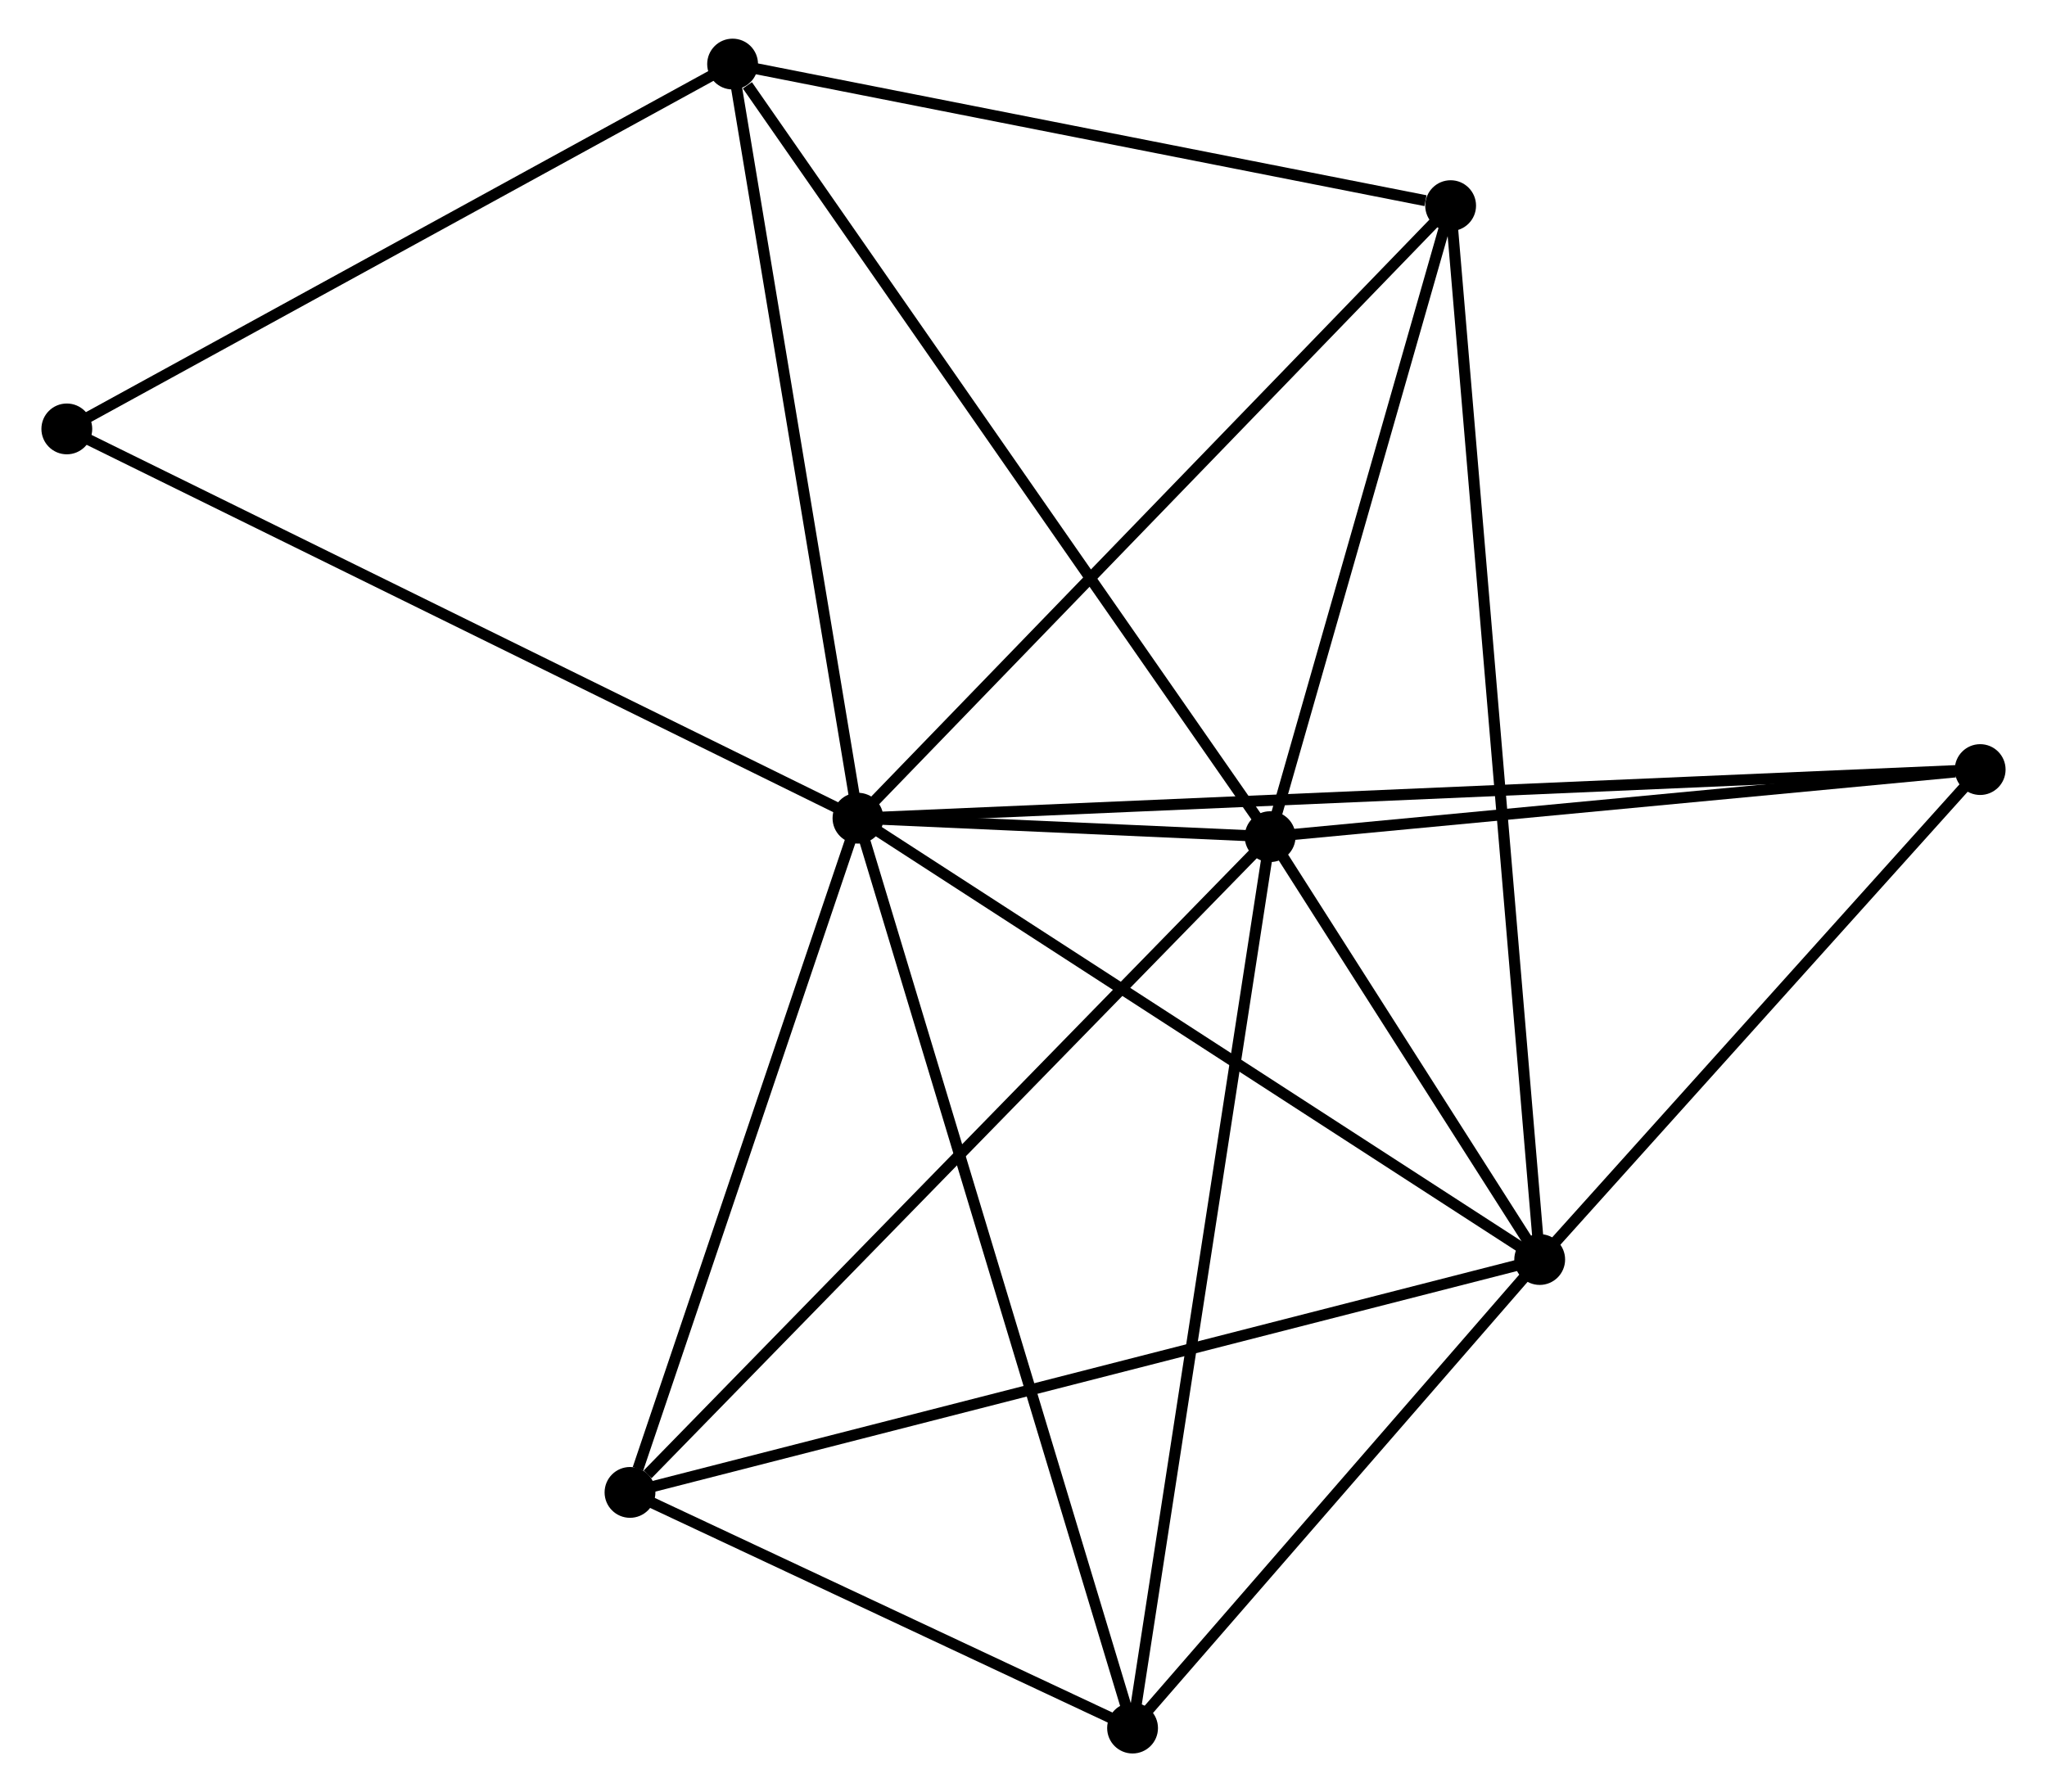 <?xml version="1.0" encoding="UTF-8" standalone="no"?>
<!DOCTYPE svg PUBLIC "-//W3C//DTD SVG 1.1//EN"
 "http://www.w3.org/Graphics/SVG/1.1/DTD/svg11.dtd">
<!-- Generated by graphviz version 2.36.0 (20140111.2315)
 -->
<!-- Title: %3 Pages: 1 -->
<svg width="185pt" height="162pt"
 viewBox="0.00 0.00 184.79 162.25" xmlns="http://www.w3.org/2000/svg" xmlns:xlink="http://www.w3.org/1999/xlink">
<g id="graph0" class="graph" transform="scale(1 1) rotate(0) translate(4 158.249)">
<title>%3</title>
<!-- 0 -->
<g id="node1" class="node"><title>0</title>
<ellipse fill="black" stroke="black" cx="73.412" cy="-84.175" rx="1.8" ry="1.8"/>
</g>
<!-- 1 -->
<g id="node2" class="node"><title>1</title>
<ellipse fill="black" stroke="black" cx="110.72" cy="-82.504" rx="1.8" ry="1.8"/>
</g>
<!-- 0&#45;&#45;1 -->
<g id="edge1" class="edge"><title>0&#45;&#45;1</title>
<path fill="none" stroke="black" d="M75.418,-84.086C81.957,-83.793 102.593,-82.868 108.882,-82.586"/>
</g>
<!-- 2 -->
<g id="node3" class="node"><title>2</title>
<ellipse fill="black" stroke="black" cx="135.119" cy="-44.22" rx="1.8" ry="1.8"/>
</g>
<!-- 0&#45;&#45;2 -->
<g id="edge2" class="edge"><title>0&#45;&#45;2</title>
<path fill="none" stroke="black" d="M74.938,-83.188C83.401,-77.708 124.525,-51.079 133.42,-45.32"/>
</g>
<!-- 3 -->
<g id="node4" class="node"><title>3</title>
<ellipse fill="black" stroke="black" cx="62.064" cy="-152.449" rx="1.8" ry="1.8"/>
</g>
<!-- 0&#45;&#45;3 -->
<g id="edge3" class="edge"><title>0&#45;&#45;3</title>
<path fill="none" stroke="black" d="M73.085,-86.145C71.428,-96.115 63.98,-140.919 62.371,-150.601"/>
</g>
<!-- 4 -->
<g id="node5" class="node"><title>4</title>
<ellipse fill="black" stroke="black" cx="98.267" cy="-1.8" rx="1.8" ry="1.8"/>
</g>
<!-- 0&#45;&#45;4 -->
<g id="edge4" class="edge"><title>0&#45;&#45;4</title>
<path fill="none" stroke="black" d="M74.027,-82.139C77.465,-70.743 94.292,-14.975 97.674,-3.765"/>
</g>
<!-- 5 -->
<g id="node6" class="node"><title>5</title>
<ellipse fill="black" stroke="black" cx="127.057" cy="-139.631" rx="1.8" ry="1.8"/>
</g>
<!-- 0&#45;&#45;5 -->
<g id="edge5" class="edge"><title>0&#45;&#45;5</title>
<path fill="none" stroke="black" d="M74.738,-85.546C82.096,-93.152 117.848,-130.111 125.58,-138.104"/>
</g>
<!-- 6 -->
<g id="node7" class="node"><title>6</title>
<ellipse fill="black" stroke="black" cx="52.777" cy="-23.136" rx="1.8" ry="1.8"/>
</g>
<!-- 0&#45;&#45;6 -->
<g id="edge6" class="edge"><title>0&#45;&#45;6</title>
<path fill="none" stroke="black" d="M72.817,-82.415C69.857,-73.657 56.734,-34.84 53.499,-25.273"/>
</g>
<!-- 7 -->
<g id="node8" class="node"><title>7</title>
<ellipse fill="black" stroke="black" cx="174.989" cy="-88.577" rx="1.8" ry="1.8"/>
</g>
<!-- 0&#45;&#45;7 -->
<g id="edge7" class="edge"><title>0&#45;&#45;7</title>
<path fill="none" stroke="black" d="M75.534,-84.267C88.753,-84.84 159.694,-87.914 172.88,-88.485"/>
</g>
<!-- 8 -->
<g id="node9" class="node"><title>8</title>
<ellipse fill="black" stroke="black" cx="1.8" cy="-119.418" rx="1.8" ry="1.8"/>
</g>
<!-- 0&#45;&#45;8 -->
<g id="edge8" class="edge"><title>0&#45;&#45;8</title>
<path fill="none" stroke="black" d="M71.642,-85.047C61.734,-89.923 13.254,-113.781 3.508,-118.577"/>
</g>
<!-- 1&#45;&#45;2 -->
<g id="edge9" class="edge"><title>1&#45;&#45;2</title>
<path fill="none" stroke="black" d="M111.768,-80.859C115.781,-74.561 130.142,-52.029 134.102,-45.816"/>
</g>
<!-- 1&#45;&#45;3 -->
<g id="edge10" class="edge"><title>1&#45;&#45;3</title>
<path fill="none" stroke="black" d="M109.517,-84.233C102.844,-93.826 70.417,-140.441 63.403,-150.524"/>
</g>
<!-- 1&#45;&#45;4 -->
<g id="edge11" class="edge"><title>1&#45;&#45;4</title>
<path fill="none" stroke="black" d="M110.412,-80.509C108.689,-69.343 100.259,-14.708 98.564,-3.725"/>
</g>
<!-- 1&#45;&#45;5 -->
<g id="edge12" class="edge"><title>1&#45;&#45;5</title>
<path fill="none" stroke="black" d="M111.263,-84.404C113.744,-93.078 123.975,-128.855 126.495,-137.664"/>
</g>
<!-- 1&#45;&#45;6 -->
<g id="edge13" class="edge"><title>1&#45;&#45;6</title>
<path fill="none" stroke="black" d="M109.287,-81.036C101.341,-72.894 62.724,-33.328 54.372,-24.77"/>
</g>
<!-- 1&#45;&#45;7 -->
<g id="edge14" class="edge"><title>1&#45;&#45;7</title>
<path fill="none" stroke="black" d="M112.574,-82.679C121.794,-83.55 162.666,-87.412 172.74,-88.364"/>
</g>
<!-- 2&#45;&#45;4 -->
<g id="edge15" class="edge"><title>2&#45;&#45;4</title>
<path fill="none" stroke="black" d="M133.893,-42.809C128.298,-36.368 105.218,-9.801 99.535,-3.26"/>
</g>
<!-- 2&#45;&#45;5 -->
<g id="edge16" class="edge"><title>2&#45;&#45;5</title>
<path fill="none" stroke="black" d="M134.95,-46.213C133.901,-58.63 128.271,-125.264 127.225,-137.649"/>
</g>
<!-- 2&#45;&#45;6 -->
<g id="edge17" class="edge"><title>2&#45;&#45;6</title>
<path fill="none" stroke="black" d="M133.083,-43.699C121.691,-40.782 65.947,-26.508 54.741,-23.639"/>
</g>
<!-- 2&#45;&#45;7 -->
<g id="edge18" class="edge"><title>2&#45;&#45;7</title>
<path fill="none" stroke="black" d="M136.445,-45.696C142.499,-52.43 167.469,-80.21 173.617,-87.05"/>
</g>
<!-- 3&#45;&#45;5 -->
<g id="edge19" class="edge"><title>3&#45;&#45;5</title>
<path fill="none" stroke="black" d="M63.939,-152.08C73.263,-150.241 114.595,-142.089 124.782,-140.08"/>
</g>
<!-- 3&#45;&#45;8 -->
<g id="edge20" class="edge"><title>3&#45;&#45;8</title>
<path fill="none" stroke="black" d="M60.325,-151.496C51.525,-146.673 11.977,-124.996 3.431,-120.312"/>
</g>
<!-- 4&#45;&#45;6 -->
<g id="edge21" class="edge"><title>4&#45;&#45;6</title>
<path fill="none" stroke="black" d="M96.312,-2.717C88.83,-6.226 62.056,-18.784 54.674,-22.247"/>
</g>
</g>
</svg>

